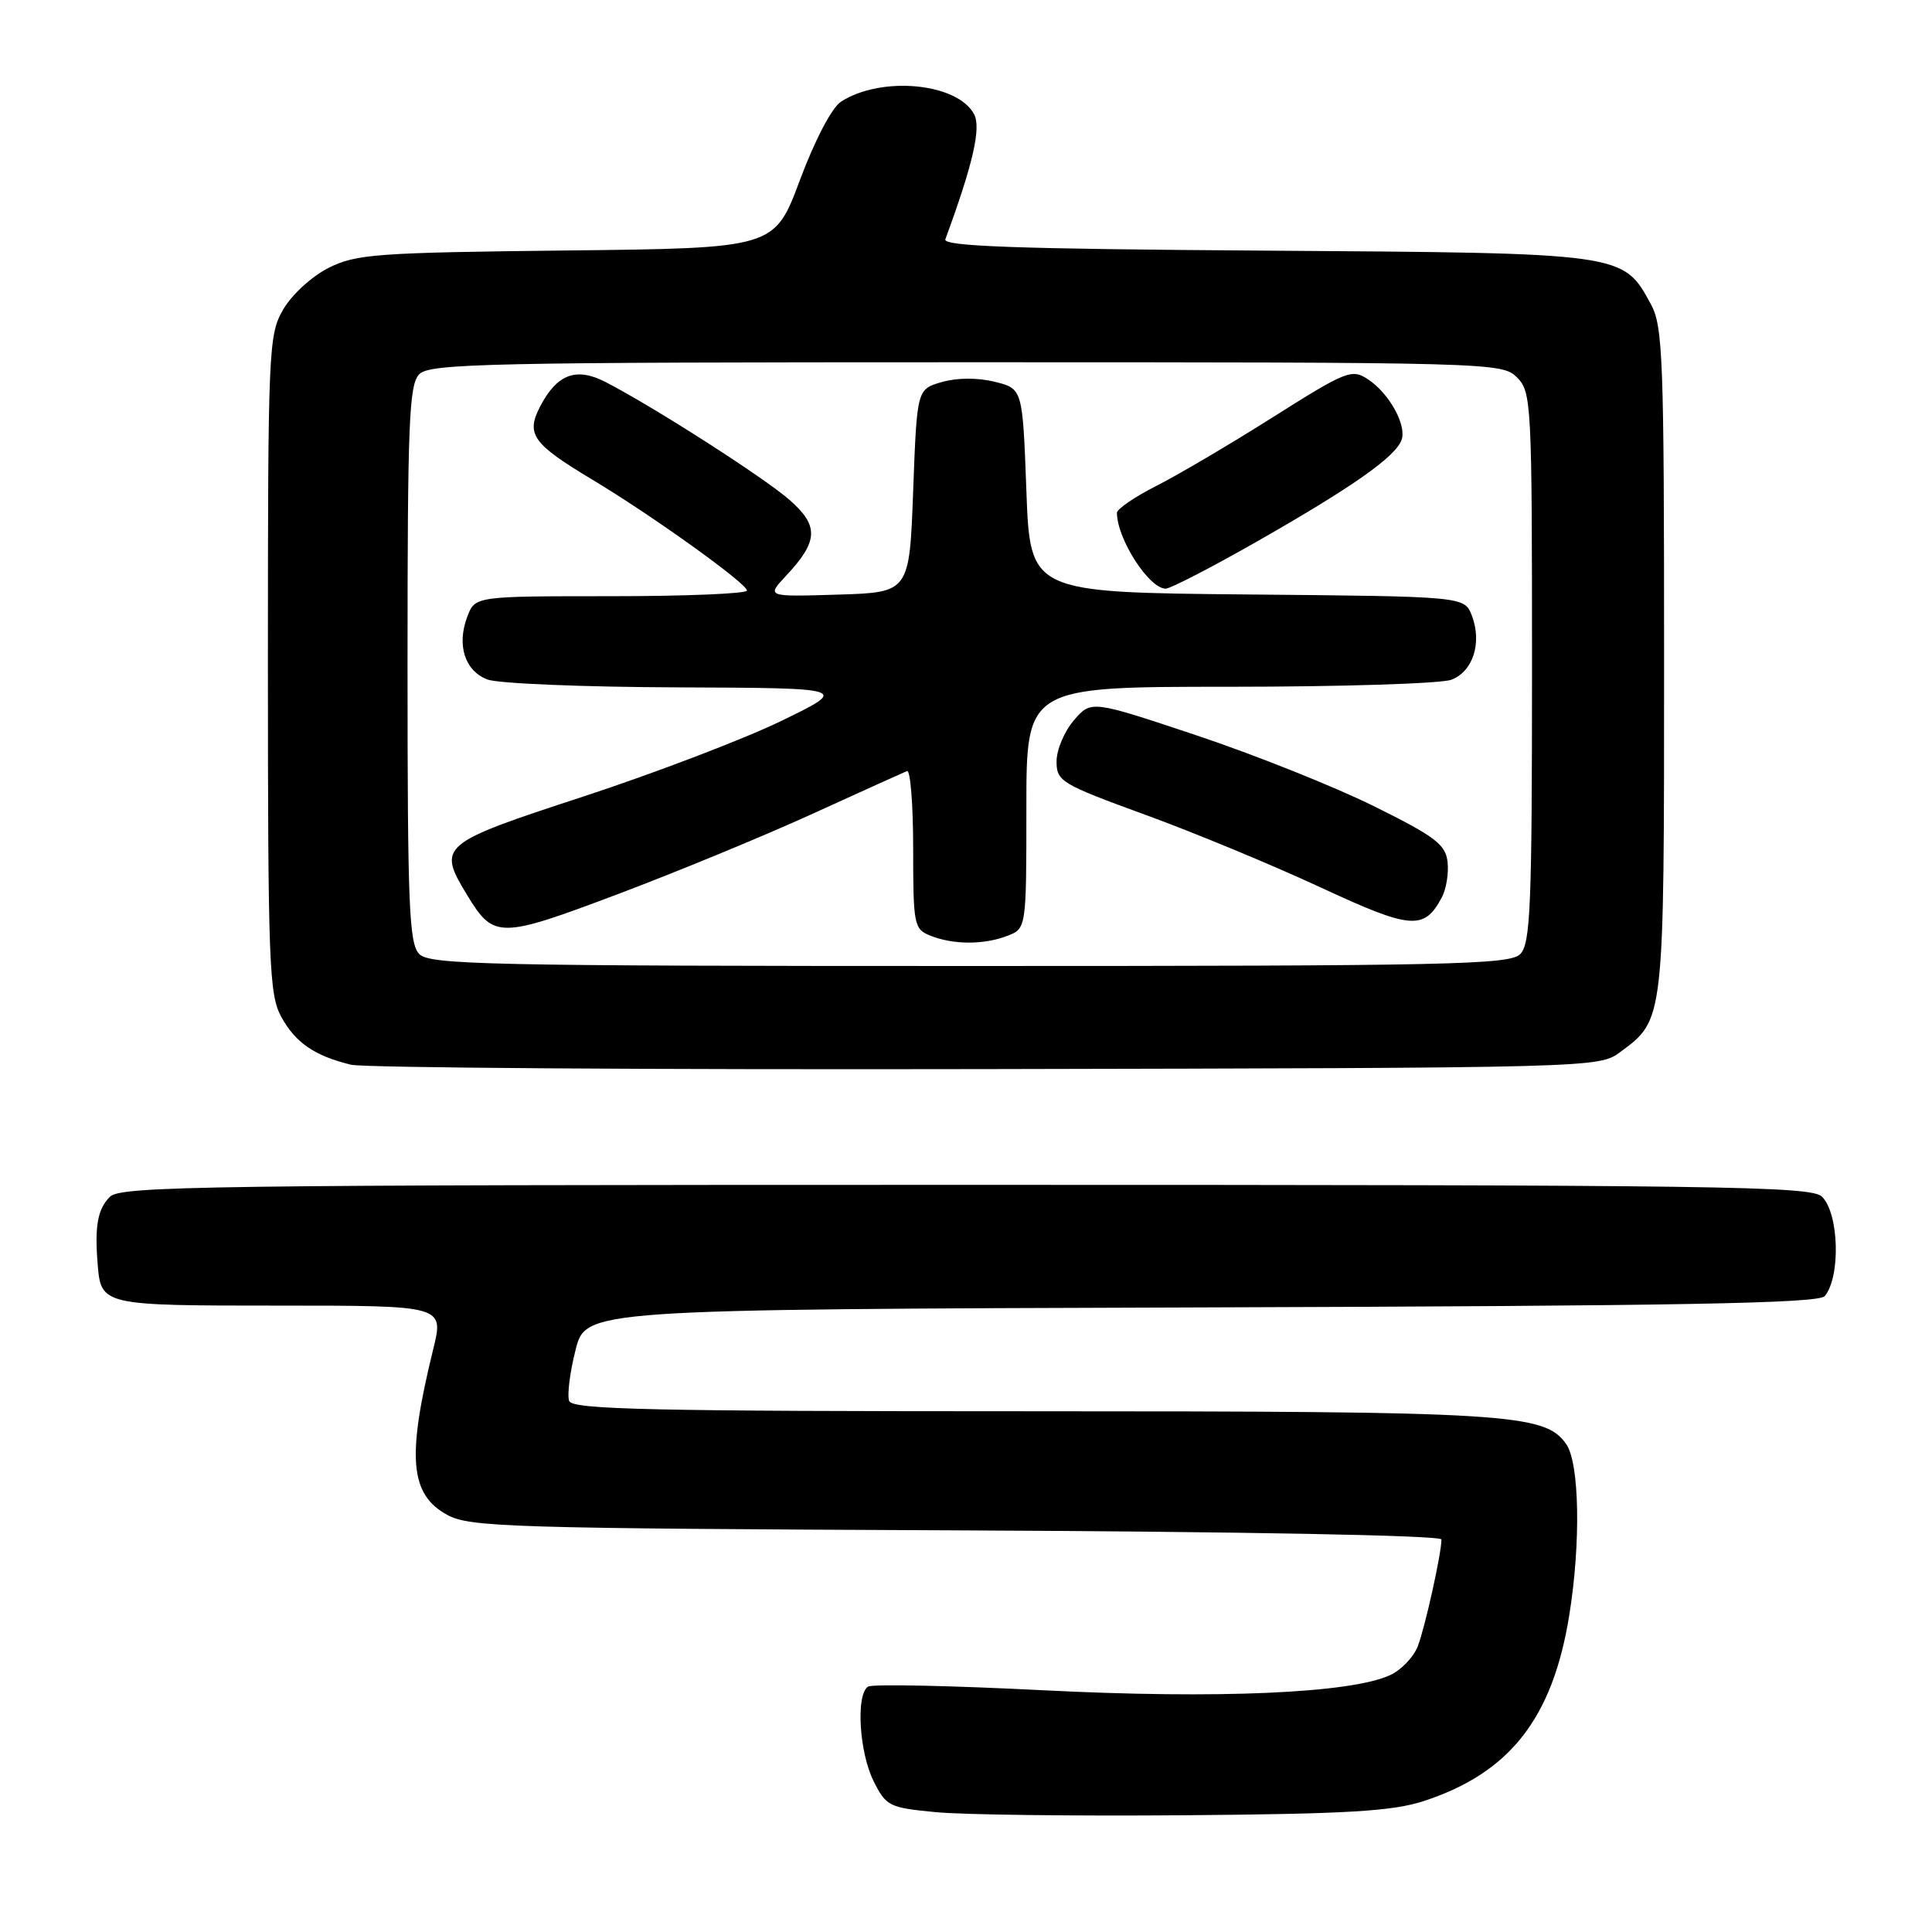 <?xml version="1.0" encoding="UTF-8" standalone="no"?>
<!DOCTYPE svg PUBLIC "-//W3C//DTD SVG 1.1//EN" "http://www.w3.org/Graphics/SVG/1.1/DTD/svg11.dtd" >
<svg xmlns="http://www.w3.org/2000/svg" xmlns:xlink="http://www.w3.org/1999/xlink" version="1.1" viewBox="0 0 256 256">
 <g >
 <path fill="currentColor"
d=" M 188.59 238.67 C 200.04 234.95 205.74 227.70 207.94 214.00 C 209.48 204.44 209.29 193.85 207.53 191.35 C 204.69 187.29 200.02 187.00 136.53 187.00 C 86.37 187.00 75.85 186.77 75.42 185.64 C 75.13 184.89 75.51 181.85 76.26 178.89 C 77.62 173.50 77.62 173.50 159.19 173.24 C 222.78 173.04 240.99 172.71 241.79 171.74 C 243.91 169.17 243.68 160.82 241.43 158.57 C 240.02 157.16 228.35 157.00 128.00 157.00 C 27.65 157.00 15.98 157.16 14.57 158.57 C 12.94 160.21 12.53 162.43 12.94 167.50 C 13.39 172.98 13.47 173.00 37.03 173.00 C 58.82 173.00 58.82 173.00 57.41 178.75 C 53.88 193.09 54.30 198.02 59.26 200.73 C 62.25 202.36 67.52 202.52 126.75 202.78 C 164.78 202.95 191.00 203.44 191.00 203.99 C 191.00 205.84 188.84 215.58 187.87 218.12 C 187.32 219.56 185.66 221.30 184.18 221.97 C 178.96 224.37 161.40 225.14 138.28 223.97 C 126.06 223.35 115.60 223.13 115.03 223.48 C 113.39 224.49 113.84 232.17 115.75 236.00 C 117.42 239.33 117.81 239.53 124.00 240.12 C 127.58 240.47 142.43 240.65 157.00 240.53 C 178.46 240.36 184.47 240.00 188.59 238.67 Z  M 214.68 139.41 C 220.55 135.06 220.50 135.53 220.50 87.50 C 220.50 47.32 220.35 43.22 218.73 40.27 C 215.04 33.50 215.25 33.53 167.66 33.21 C 134.68 32.99 124.92 32.64 125.26 31.71 C 128.93 21.75 130.03 16.93 129.07 15.13 C 126.85 10.98 116.79 10.03 111.44 13.47 C 110.23 14.25 107.99 18.52 106.00 23.84 C 102.63 32.89 102.63 32.89 75.06 33.19 C 49.85 33.47 47.16 33.67 43.53 35.50 C 41.32 36.61 38.65 39.06 37.53 41.00 C 35.58 44.37 35.50 46.12 35.50 88.00 C 35.50 127.64 35.66 131.79 37.26 134.72 C 39.14 138.16 41.67 139.90 46.50 141.08 C 48.15 141.49 86.03 141.75 130.68 141.66 C 211.33 141.50 211.87 141.49 214.68 139.41 Z  M 55.57 126.43 C 54.20 125.06 54.00 120.17 54.00 88.00 C 54.00 55.83 54.20 50.94 55.57 49.57 C 56.97 48.17 64.92 48.00 128.07 48.00 C 197.67 48.00 199.04 48.04 201.00 50.00 C 202.93 51.93 203.00 53.33 203.00 88.43 C 203.00 120.21 202.80 125.06 201.43 126.43 C 200.03 127.83 192.04 128.00 128.50 128.00 C 64.96 128.00 56.97 127.83 55.57 126.43 Z  M 133.43 124.02 C 136.00 123.05 136.00 123.05 136.00 107.02 C 136.00 91.00 136.00 91.00 162.93 91.00 C 177.75 91.00 190.97 90.58 192.31 90.07 C 195.18 88.98 196.40 85.18 195.03 81.58 C 194.06 79.03 194.06 79.03 165.28 78.77 C 136.50 78.50 136.50 78.50 136.00 65.00 C 135.50 51.50 135.50 51.50 131.81 50.59 C 129.55 50.03 126.84 50.04 124.81 50.62 C 121.50 51.57 121.50 51.57 121.00 65.04 C 120.50 78.50 120.50 78.50 111.02 78.79 C 101.55 79.08 101.55 79.08 104.16 76.29 C 108.44 71.72 108.54 69.68 104.64 66.26 C 101.29 63.31 86.62 53.91 80.24 50.62 C 76.34 48.61 73.79 49.57 71.55 53.90 C 69.67 57.54 70.59 58.82 78.46 63.54 C 86.36 68.27 98.96 77.31 98.98 78.25 C 98.99 78.66 90.89 79.00 80.98 79.00 C 62.95 79.00 62.95 79.00 61.92 81.71 C 60.49 85.48 61.59 88.89 64.59 90.04 C 65.99 90.57 77.34 91.04 89.82 91.08 C 112.50 91.17 112.50 91.17 103.50 95.54 C 98.55 97.94 86.74 102.45 77.25 105.56 C 58.20 111.80 57.91 112.05 61.95 118.69 C 65.42 124.38 66.22 124.38 81.78 118.51 C 89.59 115.57 101.23 110.77 107.67 107.83 C 114.10 104.90 119.73 102.35 120.18 102.17 C 120.63 101.98 121.00 106.61 121.00 112.45 C 121.00 122.52 121.11 123.11 123.25 123.97 C 126.28 125.19 130.32 125.21 133.43 124.02 Z  M 191.04 118.93 C 191.64 117.81 191.98 115.69 191.81 114.20 C 191.54 111.88 190.16 110.84 182.00 106.80 C 176.78 104.22 166.22 100.00 158.55 97.44 C 144.59 92.78 144.59 92.78 142.30 95.44 C 141.03 96.91 140.00 99.36 140.00 100.89 C 140.00 103.53 140.59 103.89 151.75 107.96 C 158.21 110.31 168.64 114.64 174.93 117.56 C 186.98 123.16 188.69 123.31 191.04 118.93 Z  M 166.84 71.59 C 179.17 64.55 184.85 60.57 185.70 58.33 C 186.45 56.39 184.08 52.10 181.25 50.25 C 179.12 48.85 178.40 49.13 168.68 55.27 C 163.02 58.85 156.05 62.96 153.19 64.40 C 150.34 65.85 148.00 67.45 148.00 67.95 C 148.00 71.39 152.25 78.00 154.46 78.00 C 155.09 78.00 160.66 75.12 166.84 71.59 Z "/>
</g>
</svg>
